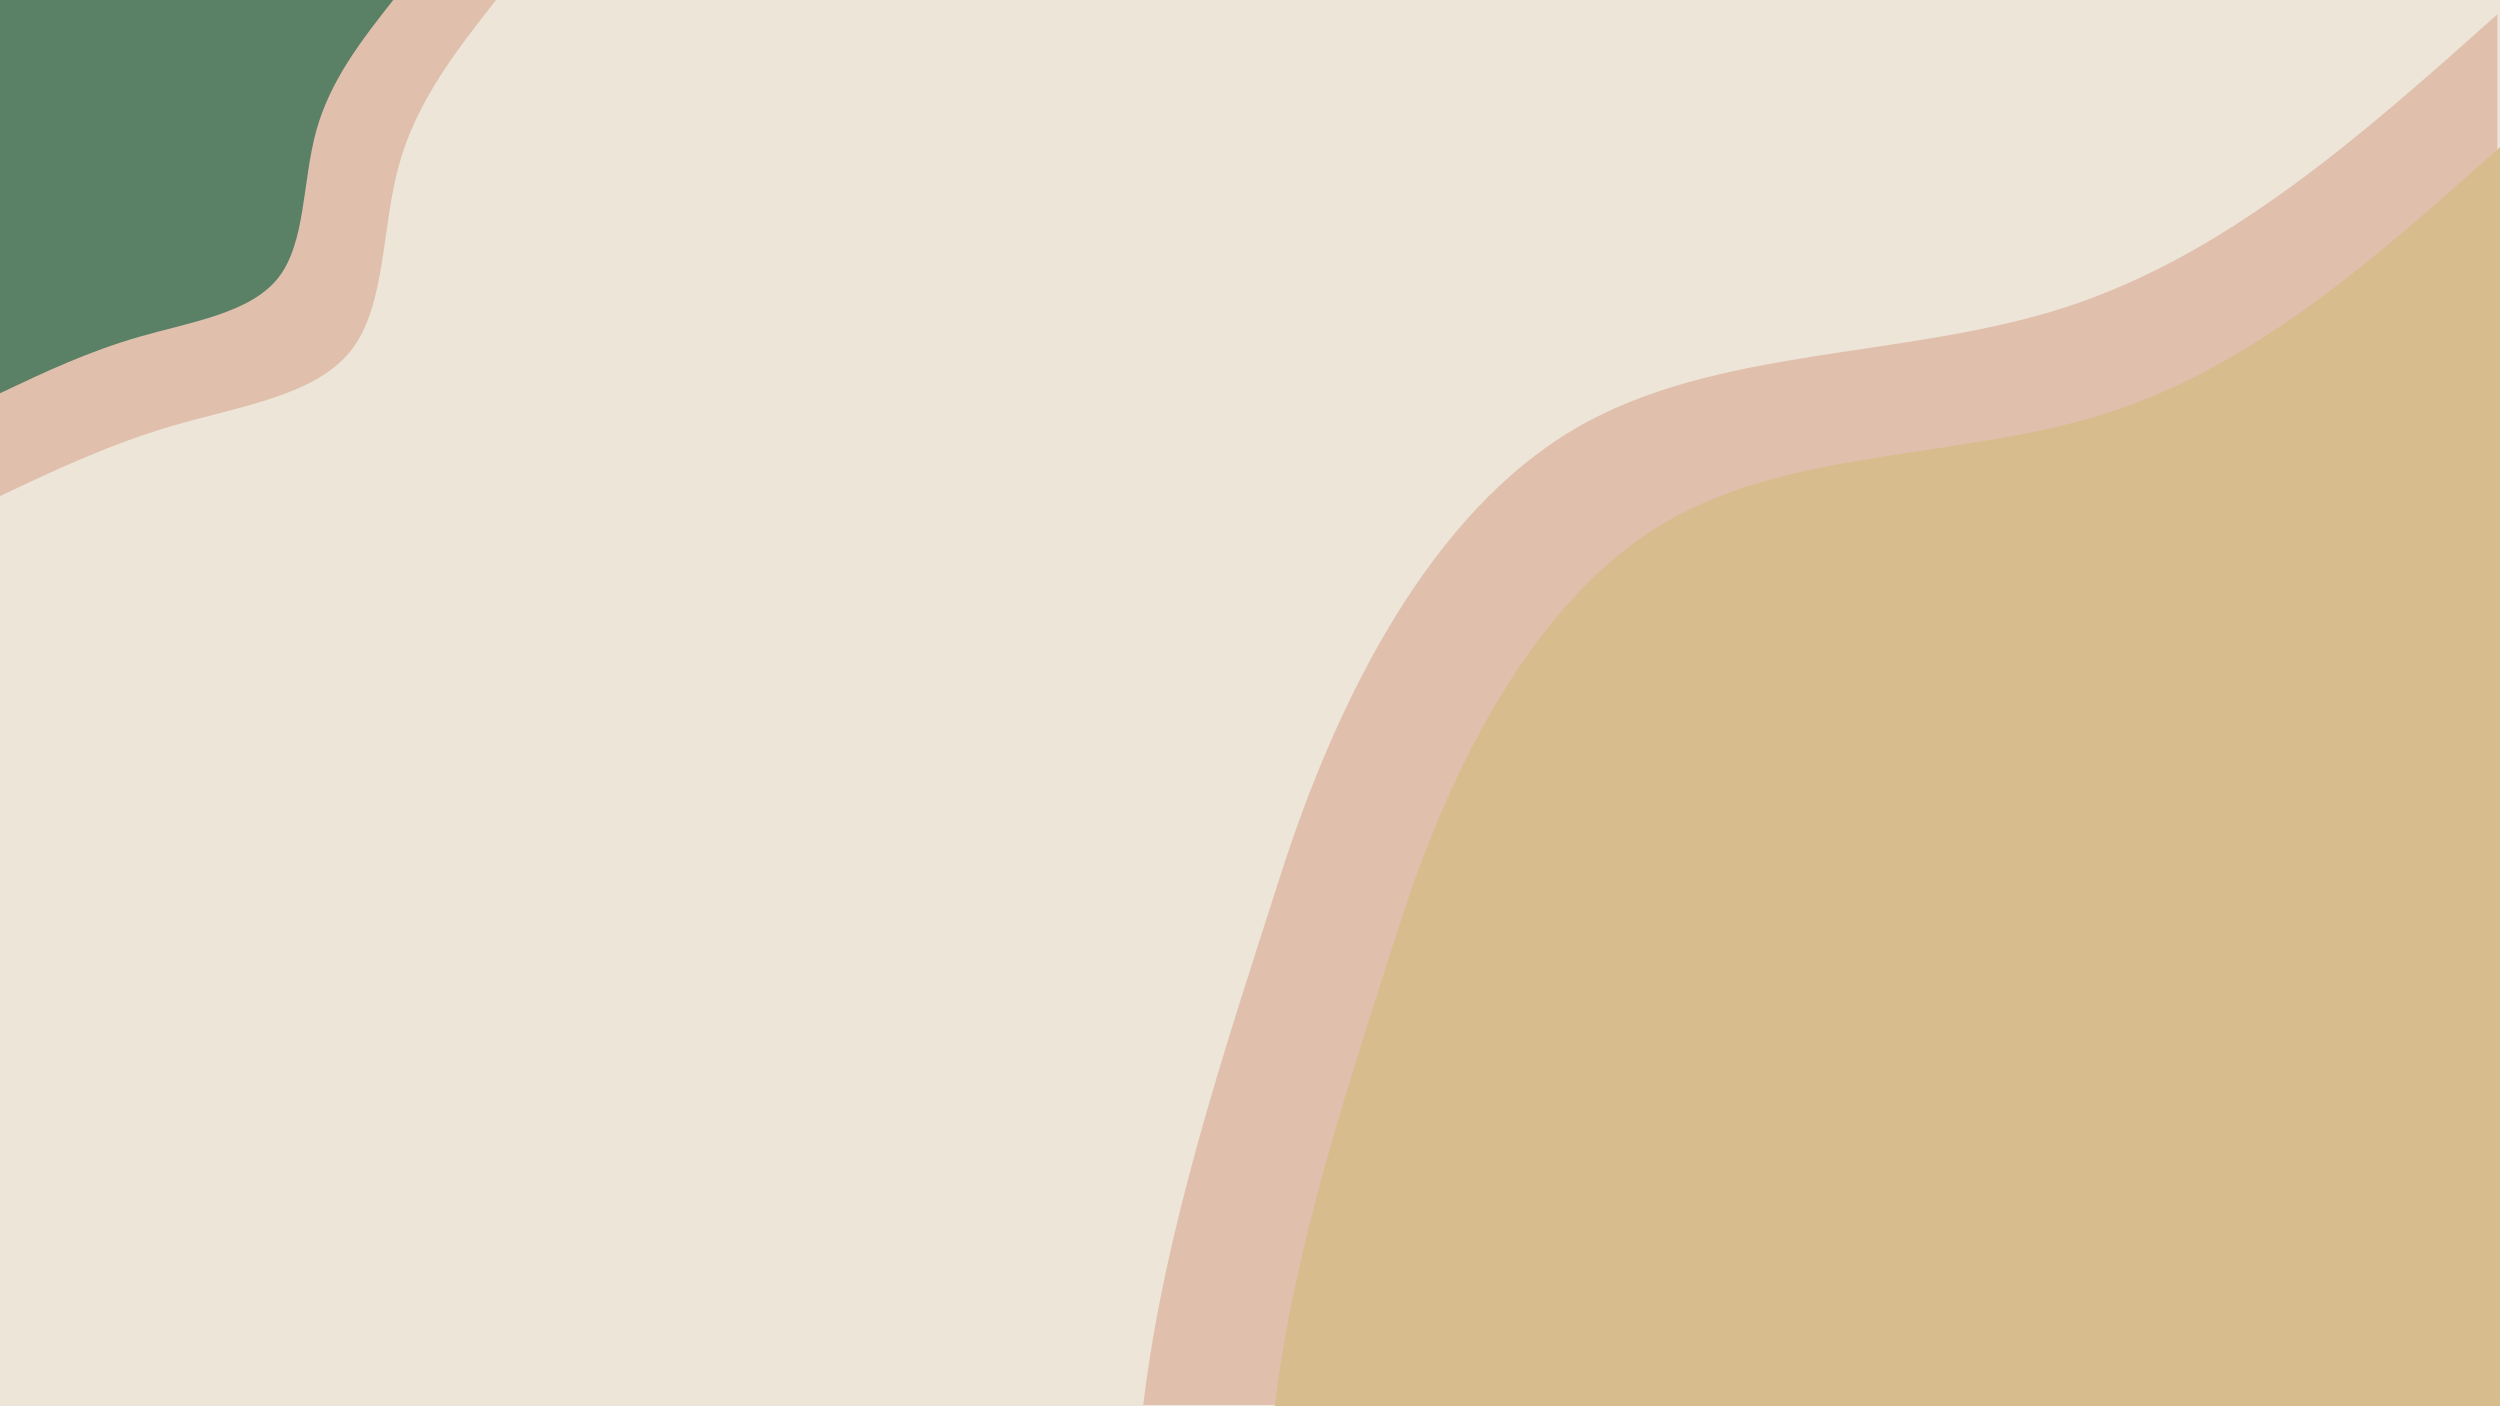 <svg width="1920" height="1080" viewBox="0 0 1920 1080" fill="none"
  xmlns="http://www.w3.org/2000/svg">
  <path d="M0 0H1920V1080H0V0Z" fill="#EDE5D8" />
  <path
    d="M878 1079C894.454 943.366 939.904 807.628 984.045 670.329C1028.19 532.925 1100.01 393.856 1208.79 329.735C1317.47 265.509 1462.99 276.23 1587.34 235.634C1711.68 194.933 1814.84 103.019 1918 11V1079H878Z"
    fill="#D49A82" fill-opacity="0.5" />
  <path
    d="M381 0C350.438 38.88 319.914 77.76 306.36 126.889C292.843 176.055 296.333 235.433 269.411 269.411C242.488 303.389 185.116 311.893 135.132 326.264C85.187 340.635 42.593 360.799 0 381L0 0L381 0Z"
    fill="#D49A82" fill-opacity="0.5" />
  <path
    d="M302 0C277.775 30.818 253.58 61.636 242.836 100.578C232.122 139.55 234.889 186.616 213.549 213.549C192.209 240.481 146.732 247.222 107.113 258.613C67.523 270.004 33.762 285.988 0 302V0H302Z"
    fill="#5A8065" />
  <path
    d="M979 1080C993.888 957.193 1035.01 834.292 1074.95 709.976C1114.89 585.567 1179.88 459.65 1278.3 401.592C1376.63 343.44 1508.31 353.148 1620.81 316.39C1733.32 279.539 1826.66 196.317 1920 113V1080H979Z"
    fill="#D7BC8D" />
</svg>
